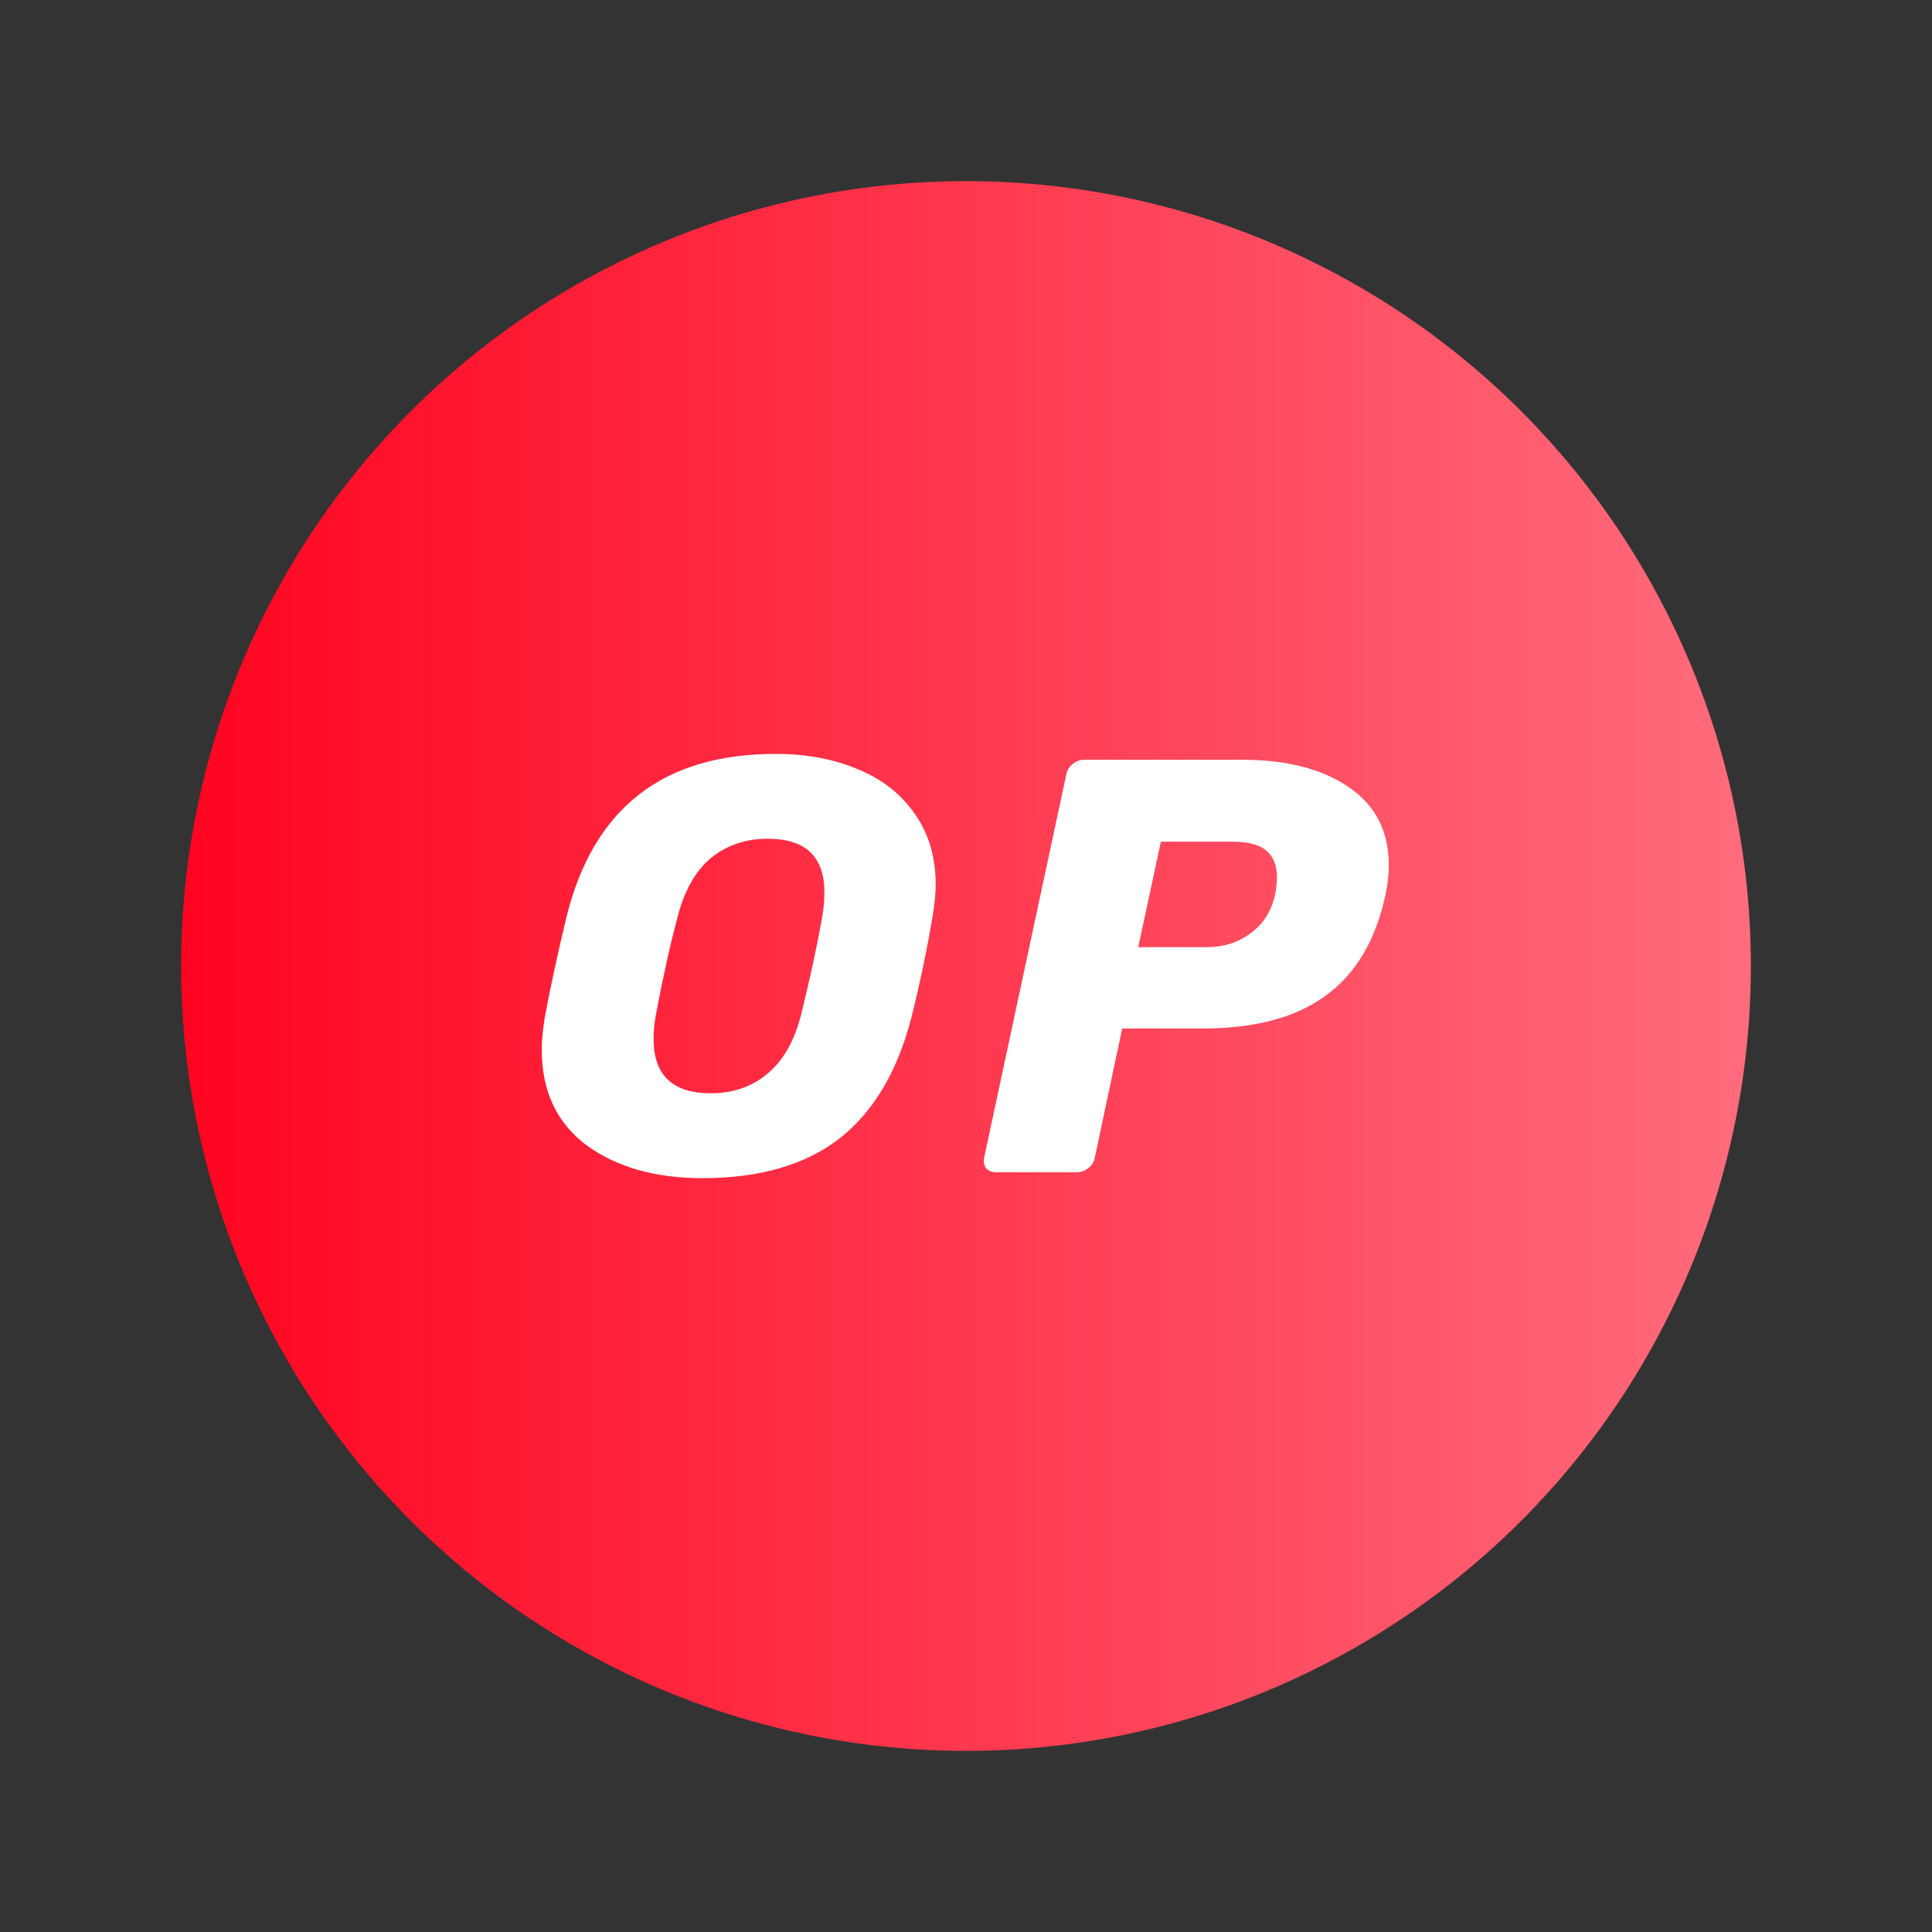 <svg width="32" height="32" viewBox="0 0 32 32" fill="none" xmlns="http://www.w3.org/2000/svg">
  <rect x="0" y="0" width="32" height="32" fill="#333333" stroke="none"/>
  <circle cx="16" cy="16" r="13" fill="url(#paint0_linear_14079_7113)" />
  <path fill-rule="evenodd" clip-rule="evenodd"
    d="M9.712 18.967C10.211 19.331 10.852 19.514 11.634 19.514C12.58 19.514 13.336 19.296 13.901 18.86C14.466 18.417 14.864 17.75 15.094 16.859C15.232 16.312 15.35 15.75 15.448 15.171C15.481 14.962 15.498 14.79 15.498 14.653C15.498 14.198 15.383 13.807 15.153 13.482C14.923 13.15 14.607 12.903 14.207 12.74C13.806 12.571 13.352 12.487 12.846 12.487C10.987 12.487 9.834 13.381 9.387 15.171C9.229 15.828 9.108 16.39 9.022 16.859C8.989 17.067 8.973 17.243 8.973 17.386C8.973 18.069 9.219 18.596 9.712 18.967ZM12.708 17.786C12.452 18.001 12.14 18.108 11.772 18.108C11.141 18.108 10.826 17.809 10.826 17.21C10.826 17.067 10.839 16.93 10.865 16.8C10.984 16.169 11.102 15.636 11.22 15.2C11.332 14.757 11.516 14.429 11.772 14.214C12.035 13.999 12.35 13.892 12.718 13.892C13.342 13.892 13.655 14.188 13.655 14.78C13.655 14.923 13.641 15.063 13.615 15.2C13.536 15.655 13.421 16.189 13.27 16.8C13.159 17.243 12.971 17.571 12.708 17.786ZM16.33 19.348C16.37 19.393 16.425 19.416 16.498 19.416H17.838C17.904 19.416 17.966 19.393 18.026 19.348C18.085 19.302 18.121 19.244 18.134 19.172L18.587 17.035H19.918C20.779 17.035 21.455 16.856 21.948 16.498C22.448 16.14 22.779 15.587 22.944 14.839C22.983 14.663 23.003 14.494 23.003 14.331C23.003 13.765 22.779 13.332 22.333 13.033C21.892 12.734 21.308 12.584 20.578 12.584H17.956C17.891 12.584 17.828 12.607 17.769 12.652C17.71 12.698 17.674 12.757 17.661 12.828L16.301 19.172C16.288 19.237 16.297 19.296 16.33 19.348ZM20.706 15.463C20.503 15.613 20.263 15.688 19.987 15.688H18.853L19.228 13.941H20.411C20.68 13.941 20.871 13.993 20.982 14.097C21.094 14.194 21.15 14.338 21.15 14.526C21.15 14.611 21.14 14.709 21.12 14.819C21.055 15.099 20.917 15.314 20.706 15.463Z"
    fill="white" />
  <defs>
    <linearGradient id="paint0_linear_14079_7113" x1="3" y1="16" x2="29" y2="16" gradientUnits="userSpaceOnUse">
      <stop stop-color="#FF0420" />
      <stop offset="1" stop-color="#FF6C7D" />
    </linearGradient>
  </defs>
</svg>